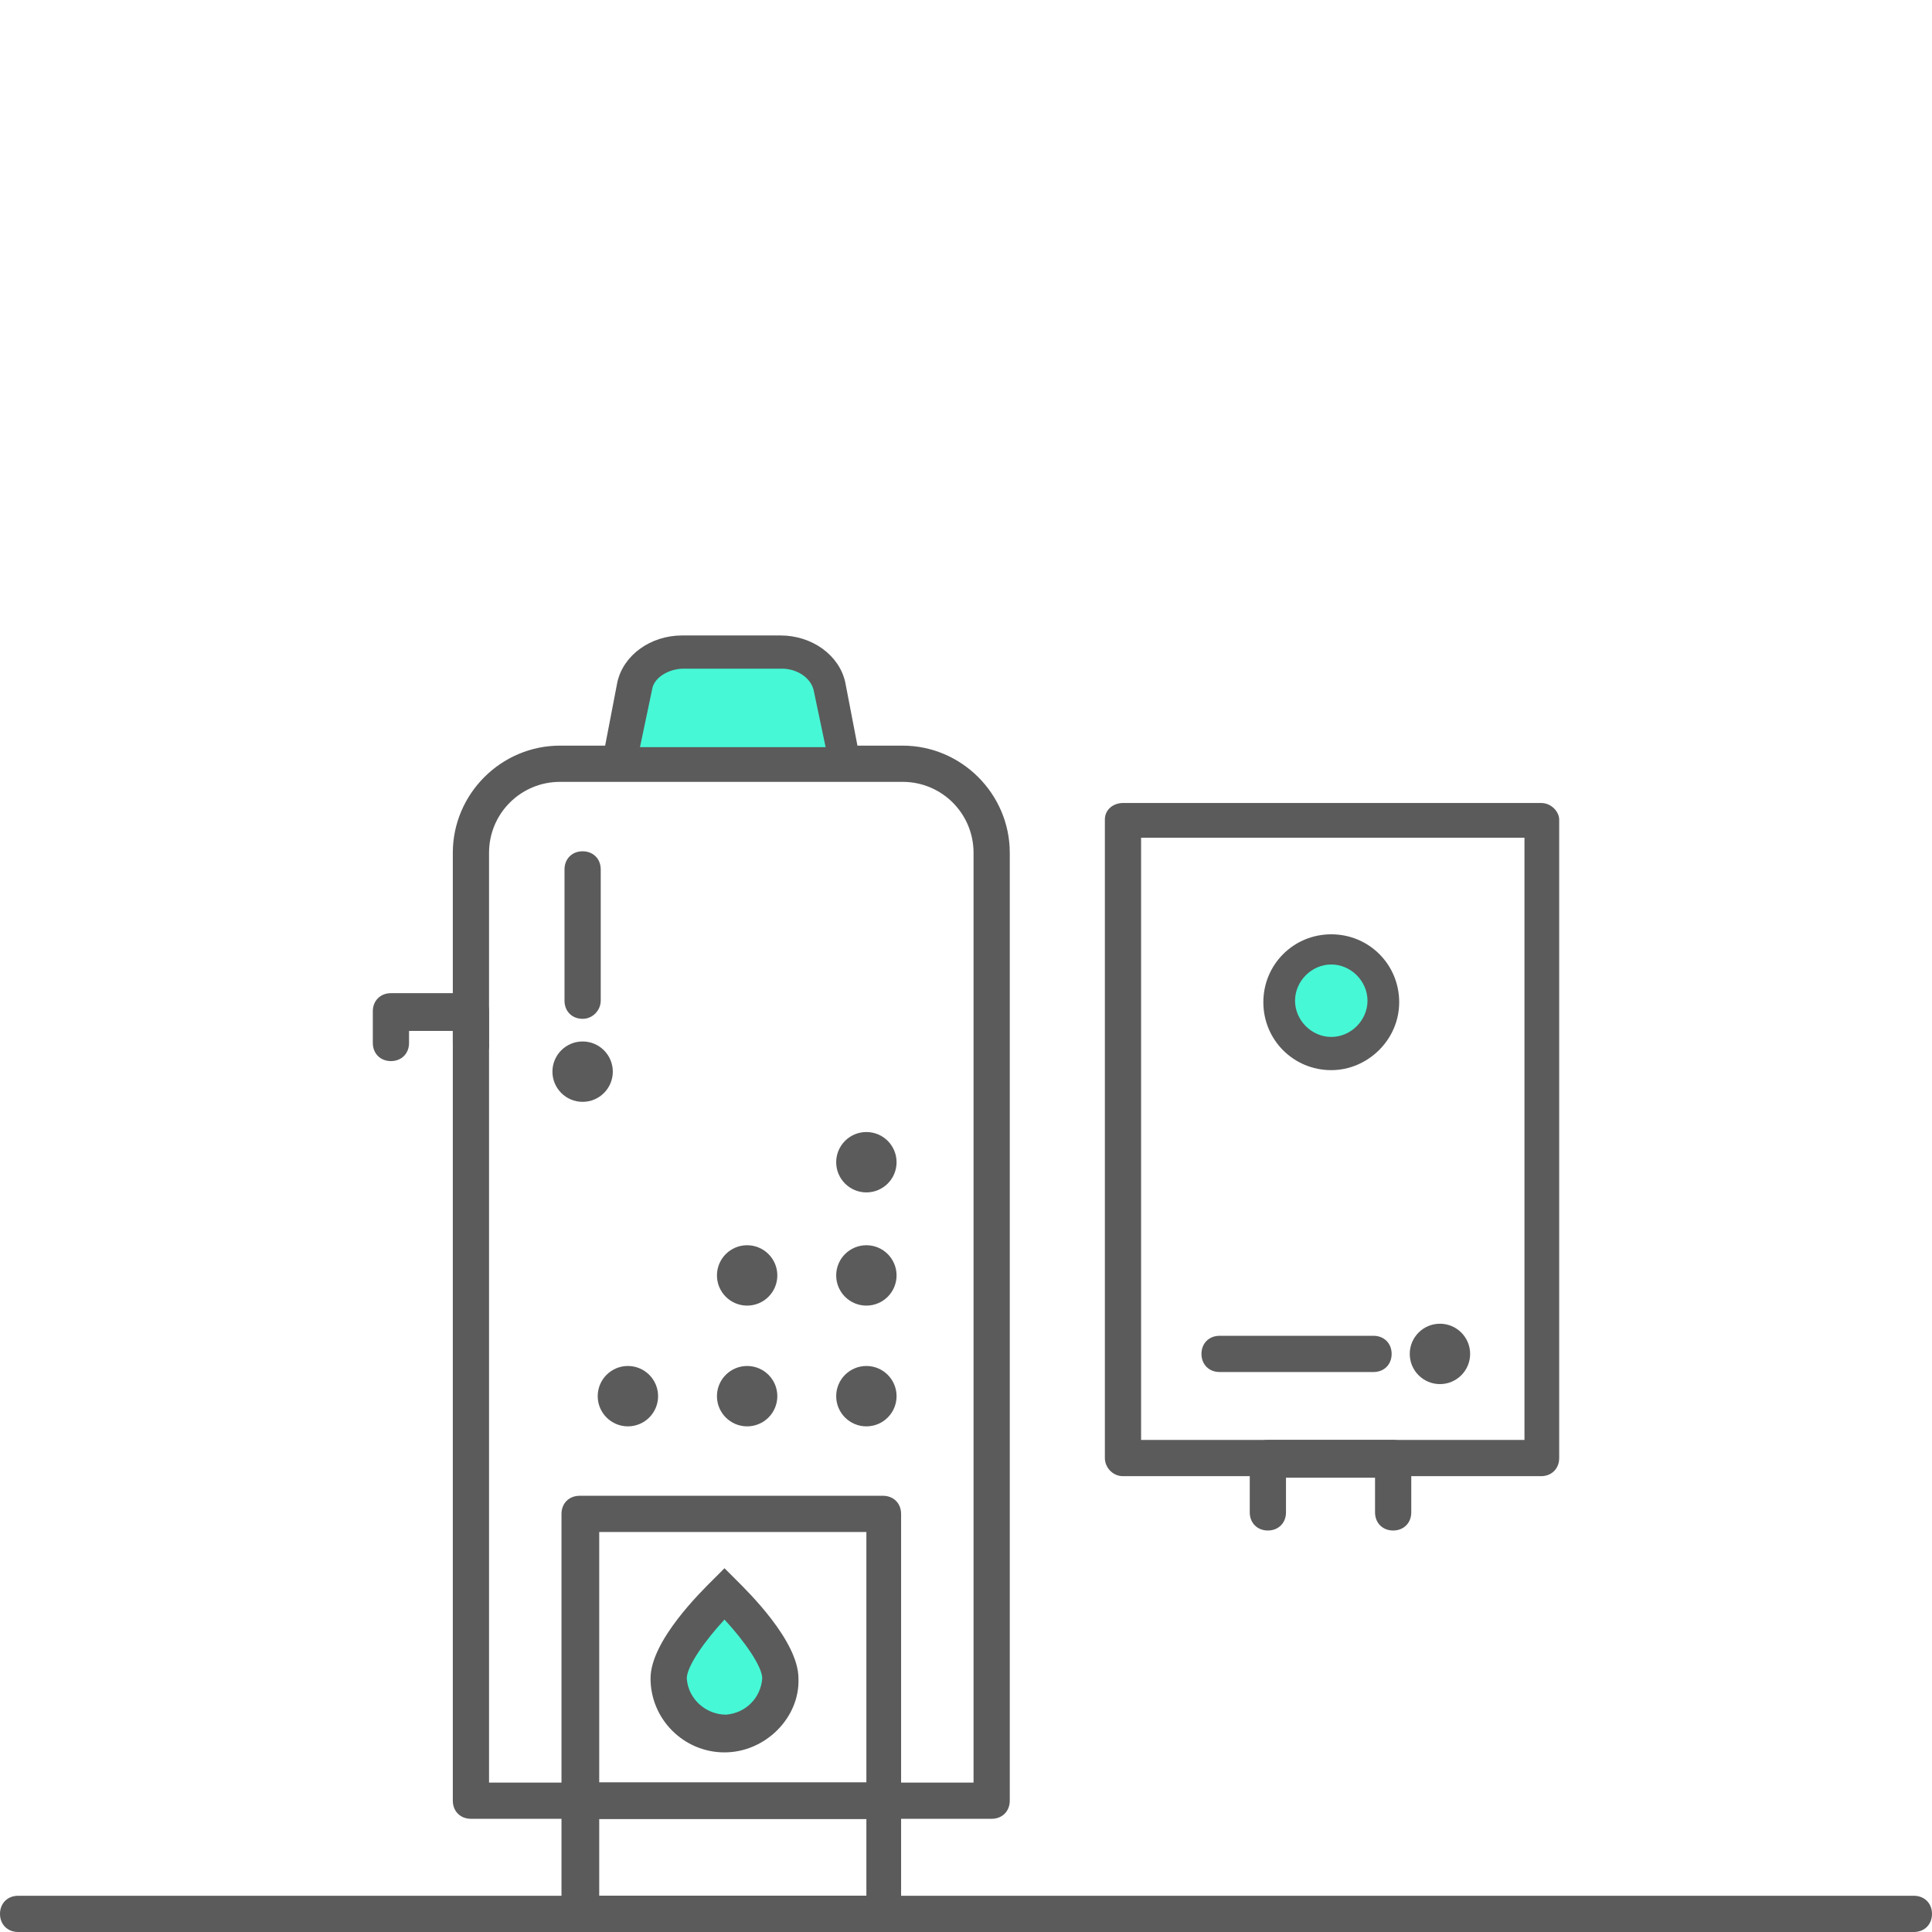 <svg version="1.1" id="Layer_1" xmlns="http://www.w3.org/2000/svg" x="0" y="0" viewBox="0 0 128 128" xml:space="preserve"><style>.st0{fill:#5b5b5b}.st1{fill:#46f8d6}</style><path class="st0" d="M126.8 128H1.2c-.7 0-1.2-.5-1.2-1.2s.5-1.2 1.2-1.2h125.6c.7 0 1.2.5 1.2 1.2s-.5 1.2-1.2 1.2zM65.7 120.5H31.2c-.7 0-1.2-.5-1.2-1.2V56.5c0-3.9 3.2-7.1 7.1-7.1h22.7c3.9 0 7.1 3.2 7.1 7.1v62.8c0 .7-.5 1.2-1.2 1.2zm-33.2-2.4h32V56.5c0-2.6-2.1-4.7-4.7-4.7H37.1c-2.6 0-4.7 2.1-4.7 4.7v61.6h.1z"/><path class="st0" d="M31.2 70.3c-.7 0-1.2-.5-1.2-1.2v-.8h-2.9v.8c0 .7-.5 1.2-1.2 1.2s-1.2-.5-1.2-1.2V67c0-.7.5-1.2 1.2-1.2h5.3c.7 0 1.2.5 1.2 1.2v2.1c.1.7-.5 1.2-1.2 1.2zM56 51.7H41c-.3 0-.7-.2-.9-.4-.2-.3-.3-.6-.2-.9l1-5.2c.4-1.8 2.2-3.1 4.3-3.1h6.5c2.1 0 3.9 1.3 4.3 3.1l1 5.2c.1.3 0 .7-.2.9-.2.3-.5.4-.8.4z"/><path class="st1" d="M42.4 49.5h12.3l-.8-3.8c-.2-.8-1.1-1.4-2.1-1.4h-6.5c-1 0-2 .6-2.1 1.4l-.8 3.8z"/><path class="st0" d="M58.5 128H38.4c-.7 0-1.2-.5-1.2-1.2v-7.5c0-.7.5-1.2 1.2-1.2h20.1c.7 0 1.2.5 1.2 1.2v7.5c.1.7-.5 1.2-1.2 1.2zm-18.8-2.4h17.7v-5.1H39.7v5.1z"/><path class="st0" d="M58.5 120.5H38.4c-.7 0-1.2-.5-1.2-1.2v-19c0-.7.5-1.2 1.2-1.2h20.1c.7 0 1.2.5 1.2 1.2v19c.1.7-.5 1.2-1.2 1.2zm-18.8-2.4h17.7v-16.6H39.7v16.6z"/><path class="st1" d="M51.7 112.6c-.2 2.1-2.1 3.5-4.2 3.3-1.7-.2-3.1-1.6-3.3-3.3 0-2.1 3.7-5.6 3.7-5.6s3.8 3.6 3.8 5.6z"/><path class="st0" d="M48 116.1c-2.7 0-4.9-2.2-4.9-4.9 0-2.5 3.4-5.8 4.1-6.5l.8-.8.8.8c.7.7 4.1 4 4.1 6.5.1 2.6-2.2 4.9-4.9 4.9zm0-8.8c-1.3 1.4-2.5 3.1-2.5 3.9.1 1.4 1.3 2.4 2.6 2.4 1.3-.1 2.3-1.1 2.4-2.4 0-.8-1.2-2.5-2.5-3.9zM38.6 67.5c-.7 0-1.2-.5-1.2-1.2v-8.7c0-.7.5-1.2 1.2-1.2s1.2.5 1.2 1.2v8.7c0 .6-.5 1.2-1.2 1.2z"/><circle class="st0" cx="38.6" cy="71" r="1.4"/><path class="st0" d="M102.1 97.8H74.4c-.7 0-1.2-.6-1.2-1.2V54.3c0-.7.6-1.1 1.2-1.1h27.7c.7 0 1.2.6 1.2 1.1v42.3c0 .7-.5 1.2-1.2 1.2zm-26.5-2.4H101V55.5H75.6v39.9z"/><g><path class="st0" d="M91 90.9H80.8c-.7 0-1.2-.5-1.2-1.2s.5-1.2 1.2-1.2H91c.7 0 1.2.5 1.2 1.2s-.5 1.2-1.2 1.2zM88.2 70.9c-2.5 0-4.5-2-4.5-4.5s2-4.5 4.5-4.5 4.5 2 4.5 4.5-2.1 4.5-4.5 4.5z"/><path class="st1" d="M88.2 63.9c-1.3 0-2.4 1.1-2.4 2.4s1.1 2.4 2.4 2.4 2.4-1.1 2.4-2.4-1.1-2.4-2.4-2.4z"/><circle class="st0" cx="95.4" cy="89.7" r="1.4"/><path class="st0" d="M92.3 101.4c-.7 0-1.2-.5-1.2-1.2v-2.3h-5.9v2.3c0 .7-.5 1.2-1.2 1.2s-1.2-.5-1.2-1.2v-3.6c0-.7.5-1.2 1.2-1.2h8.3c.7 0 1.2.5 1.2 1.2v3.6c0 .7-.5 1.2-1.2 1.2z"/></g><g><circle class="st0" cx="57.4" cy="84.5" r="2"/></g><g><circle class="st0" cx="57.4" cy="77" r="2"/></g><g><circle class="st0" cx="57.4" cy="92.5" r="2"/></g><g><circle class="st0" cx="49.5" cy="84.5" r="2"/></g><g><circle class="st0" cx="49.5" cy="92.5" r="2"/></g><g><circle class="st0" cx="41.6" cy="92.5" r="2"/></g><g><circle class="st0" cx="38.6" cy="71" r="2"/></g><g><circle class="st0" cx="95.4" cy="89.7" r="2"/></g></svg>